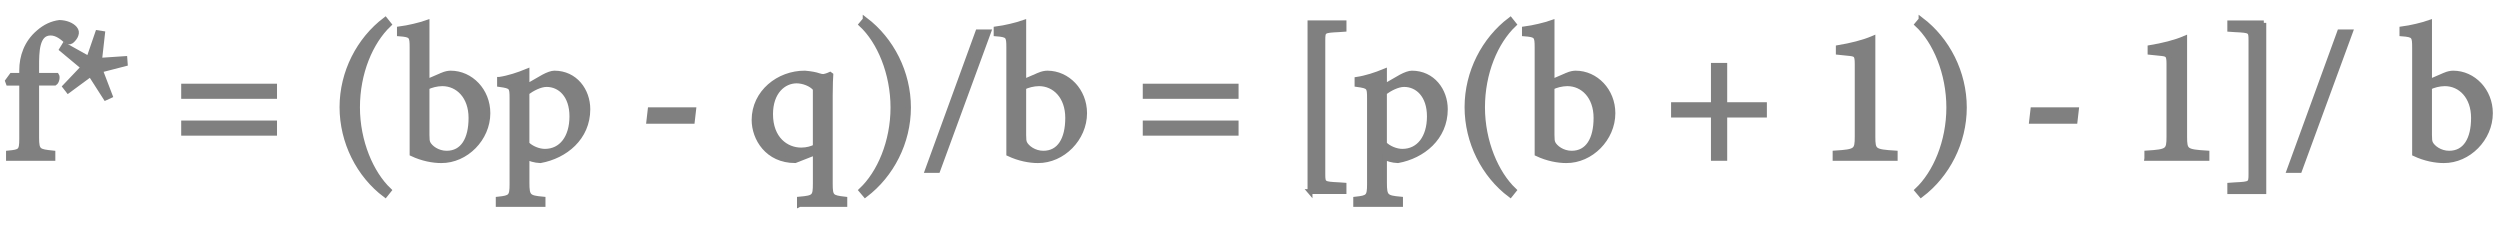 <?xml version="1.0" encoding="UTF-8"?>
<svg id="uuid-94110f5e-a055-49d0-b8db-3c35c4ecca7c" data-name="图层 1" xmlns="http://www.w3.org/2000/svg" width="1018.76" height="93.48" viewBox="0 0 1018.76 93.48">
  <defs>
    <style>
      .uuid-f3c76cf5-0054-431b-8395-7061b16a2489 {
        fill: gray;
        stroke: gray;
        stroke-miterlimit: 10;
        stroke-width: 2px;
      }
    </style>
  </defs>
  <path class="uuid-f3c76cf5-0054-431b-8395-7061b16a2489" d="M8.85,30.72v-2.08c0-5.54,1.92-11.24,6.78-15.4,2.69-2.39,5.62-3.7,8.62-4.08,2.62,.08,5,1,6.24,2.46,.69,.85,.85,1.62,.46,2.69-.23,.77-1.08,1.85-1.85,2.46-.85,.54-1.46,.38-2.23-.15-1.54-1.39-3.7-3.16-6.24-3.16-5.7,0-5.7,7.78-5.7,13.63v3.62h8.16c.46,.69,.08,2.62-.77,3.16h-7.39v22.25c0,5.54,.85,5.62,6.62,6.24v2.16H3.46v-2.16c4.85-.46,5.39-.77,5.39-5.77v-22.71H3.39l-.31-.85,1.69-2.31h4.08Z"/>
  <path class="uuid-f3c76cf5-0054-431b-8395-7061b16a2489" d="M40.88,28.57l4,10.47-1.85,.85-6.16-9.62-9.09,6.7-1.31-1.69,7.47-7.85-8.78-7.31,1.08-1.77,9.93,5.54,3.62-10.55,2,.31-1.23,10.93,10.32-.69,.15,2.08-10.16,2.62Z"/>
  <path class="uuid-f3c76cf5-0054-431b-8395-7061b16a2489" d="M74.84,39.27v-4.16h37.04v4.16h-37.04Zm0,15.01v-4.16h37.04v4.16h-37.04Z"/>
  <path class="uuid-f3c76cf5-0054-431b-8395-7061b16a2489" d="M157,79.46c-10.78-8.08-17.63-21.56-17.63-35.8s6.93-27.56,17.63-35.65l1.54,1.93c-7.55,7.16-12.86,19.79-12.86,33.8s5.62,26.95,12.86,33.8l-1.54,1.92Z"/>
  <path class="uuid-f3c76cf5-0054-431b-8395-7061b16a2489" d="M180.25,30.57c1.31-.54,2.46-.77,3.39-.77,8.24,0,15.17,7.16,15.17,16.32,0,10.39-8.93,19.4-19.02,19.33-3.31,0-7.62-.77-11.86-2.77V19.41c0-4.77-.23-5.24-5.16-5.62v-2c3.62-.46,8.39-1.62,11.24-2.62v24.1l6.24-2.69Zm-6.24,25.02c0,1.23,.08,1.92,.38,2.69,.92,1.93,3.93,4.16,7.62,4.16,6.62,0,9.93-5.7,9.93-14.4s-5.31-13.94-11.7-13.94c-2.23,0-4.77,.69-6.24,1.46v20.02Z"/>
  <path class="uuid-f3c76cf5-0054-431b-8395-7061b16a2489" d="M203.58,32.34c3.62-.54,7.62-1.85,11.16-3.31v6.16c.23-.15,6.39-3.7,6.7-3.85,1.85-1,3.46-1.54,4.47-1.54,8.47,0,13.63,7.08,13.63,14.71,0,11.7-9.24,19.1-19.33,20.94-2.31-.08-4.39-.77-5.47-1.39v10.39c0,5.7,.62,6.16,6.54,6.7v2.16h-18.25v-2.16c5-.54,5.62-.92,5.62-6.08V40.04c0-4.62-.15-4.93-5.08-5.62v-2.08Zm11.16,26.33c1.77,1.77,4.77,3,7.31,3,6.7,0,11.01-5.62,11.01-14.24s-4.85-13.01-10.32-13.01c-2.69,0-5.93,1.77-8.01,3.31v20.94Z"/>
  <path class="uuid-f3c76cf5-0054-431b-8395-7061b16a2489" d="M282.12,49.43h-17.71l.54-4.7h17.71l-.54,4.7Z"/>
  <path class="uuid-f3c76cf5-0054-431b-8395-7061b16a2489" d="M325.78,83.31v-2.16c6.08-.54,6.47-.92,6.47-6.39v-12.55l-8.24,3.23c-11.32,0-16.71-9.09-16.71-16.55,0-11.24,10.01-19.17,20.71-19.09,2.62,.23,4.54,.62,5.54,1,1,.31,1.39,.38,2.08,.38,.46-.08,1.46-.31,2.62-.85l.31,.23c-.08,1.62-.23,3.16-.23,8.24v36.11c0,5.31,.54,5.62,5.93,6.24v2.16h-18.48Zm6.47-47.12c-1.69-2.08-5.08-3.23-7.62-3.23-5.31,0-10.63,4.47-10.63,13.55,0,10.09,6.39,14.63,12.47,14.63,2.46,0,4.31-.62,5.77-1.31v-23.64Z"/>
  <path class="uuid-f3c76cf5-0054-431b-8395-7061b16a2489" d="M352.57,8.01c10.78,8.16,17.63,21.56,17.63,35.8s-6.93,27.56-17.63,35.65l-1.62-1.92c7.47-7.01,12.94-19.79,12.94-33.72s-5.47-26.95-12.94-33.88l1.62-1.93Z"/>
  <path class="uuid-f3c76cf5-0054-431b-8395-7061b16a2489" d="M382.14,69.45h-4.23l20.56-56.44h4.39l-20.71,56.44Z"/>
  <path class="uuid-f3c76cf5-0054-431b-8395-7061b16a2489" d="M423.41,30.57c1.31-.54,2.46-.77,3.39-.77,8.24,0,15.17,7.16,15.17,16.32,0,10.39-8.93,19.4-19.02,19.33-3.31,0-7.62-.77-11.86-2.77V19.41c0-4.77-.23-5.24-5.16-5.62v-2c3.62-.46,8.39-1.62,11.24-2.62v24.1l6.24-2.69Zm-6.24,25.02c0,1.23,.08,1.92,.38,2.69,.92,1.93,3.93,4.16,7.62,4.16,6.62,0,9.93-5.7,9.93-14.4s-5.31-13.94-11.7-13.94c-2.23,0-4.77,.69-6.24,1.46v20.02Z"/>
  <path class="uuid-f3c76cf5-0054-431b-8395-7061b16a2489" d="M466.68,39.27v-4.16h37.04v4.16h-37.04Zm0,15.01v-4.16h37.04v4.16h-37.04Z"/>
  <path class="uuid-f3c76cf5-0054-431b-8395-7061b16a2489" d="M533.83,78.08V9.32h13.86v2.62l-2.16,.15c-6.24,.31-6.47,.38-6.47,4.31v54.67c0,3.85,.31,3.93,6.54,4.23l2.08,.15v2.62h-13.86Z"/>
  <path class="uuid-f3c76cf5-0054-431b-8395-7061b16a2489" d="M553,32.34c3.62-.54,7.62-1.85,11.17-3.31v6.16c.23-.15,6.39-3.7,6.7-3.85,1.85-1,3.46-1.54,4.47-1.54,8.47,0,13.63,7.08,13.63,14.71,0,11.7-9.24,19.1-19.33,20.94-2.31-.08-4.39-.77-5.47-1.39v10.39c0,5.7,.62,6.16,6.54,6.7v2.16h-18.25v-2.16c5-.54,5.62-.92,5.62-6.08V40.04c0-4.62-.15-4.93-5.08-5.62v-2.08Zm11.17,26.33c1.77,1.77,4.77,3,7.31,3,6.7,0,11.01-5.62,11.01-14.24s-4.85-13.01-10.32-13.01c-2.69,0-5.93,1.77-8.01,3.31v20.94Z"/>
  <path class="uuid-f3c76cf5-0054-431b-8395-7061b16a2489" d="M615.45,79.46c-10.78-8.08-17.63-21.56-17.63-35.8s6.93-27.56,17.63-35.65l1.54,1.93c-7.55,7.16-12.86,19.79-12.86,33.8s5.62,26.95,12.86,33.8l-1.54,1.92Z"/>
  <path class="uuid-f3c76cf5-0054-431b-8395-7061b16a2489" d="M638.7,30.57c1.31-.54,2.46-.77,3.39-.77,8.24,0,15.17,7.16,15.17,16.32,0,10.39-8.93,19.4-19.02,19.33-3.31,0-7.62-.77-11.86-2.77V19.41c0-4.77-.23-5.24-5.16-5.62v-2c3.62-.46,8.39-1.62,11.24-2.62v24.1l6.24-2.69Zm-6.24,25.02c0,1.23,.08,1.92,.38,2.69,.92,1.93,3.93,4.16,7.62,4.16,6.62,0,9.93-5.7,9.93-14.4s-5.31-13.94-11.7-13.94c-2.23,0-4.77,.69-6.24,1.46v20.02Z"/>
  <path class="uuid-f3c76cf5-0054-431b-8395-7061b16a2489" d="M702.84,46.89v17.63h-4.62v-17.63h-16.25v-4.23h16.25V26.64h4.62v16.02h16.17v4.23h-16.17Z"/>
  <path class="uuid-f3c76cf5-0054-431b-8395-7061b16a2489" d="M747.81,64.52v-2.16c8.55-.54,9.01-.92,9.01-6.7V26.1c0-3.93-.54-4.08-3.93-4.39l-3.77-.39v-1.92c5.08-.85,10.16-2.08,14.09-3.77V55.67c0,5.85,.46,6.16,9.08,6.7v2.16h-24.48Z"/>
  <path class="uuid-f3c76cf5-0054-431b-8395-7061b16a2489" d="M782.84,8.01c10.78,8.16,17.63,21.56,17.63,35.8s-6.93,27.56-17.63,35.65l-1.62-1.92c7.47-7.01,12.93-19.79,12.93-33.72s-5.47-26.95-12.93-33.88l1.62-1.93Z"/>
  <path class="uuid-f3c76cf5-0054-431b-8395-7061b16a2489" d="M845.59,49.43h-17.71l.54-4.7h17.71l-.54,4.7Z"/>
  <path class="uuid-f3c76cf5-0054-431b-8395-7061b16a2489" d="M874.85,64.52v-2.16c8.55-.54,9.01-.92,9.01-6.7V26.1c0-3.93-.54-4.08-3.93-4.39l-3.77-.39v-1.92c5.08-.85,10.16-2.08,14.09-3.77V55.67c0,5.85,.46,6.16,9.08,6.7v2.16h-24.48Z"/>
  <path class="uuid-f3c76cf5-0054-431b-8395-7061b16a2489" d="M922.51,9.32V78.08h-13.86v-2.62l2.16-.15c6.24-.31,6.47-.38,6.47-4.31V16.33c0-3.85-.23-3.93-6.47-4.23l-2.16-.15v-2.62h13.86Z"/>
  <path class="uuid-f3c76cf5-0054-431b-8395-7061b16a2489" d="M937.07,69.45h-4.23l20.56-56.44h4.39l-20.71,56.44Z"/>
  <path class="uuid-f3c76cf5-0054-431b-8395-7061b16a2489" d="M996.28,30.57c1.31-.54,2.46-.77,3.39-.77,8.24,0,15.17,7.16,15.17,16.32,0,10.39-8.93,19.4-19.02,19.33-3.31,0-7.62-.77-11.86-2.77V19.41c0-4.77-.23-5.24-5.16-5.62v-2c3.62-.46,8.39-1.62,11.24-2.62v24.1l6.24-2.69Zm-6.24,25.02c0,1.23,.08,1.92,.38,2.69,.92,1.93,3.93,4.16,7.62,4.16,6.62,0,9.93-5.7,9.93-14.4s-5.31-13.94-11.7-13.94c-2.23,0-4.77,.69-6.24,1.46v20.02Z"/>
</svg>